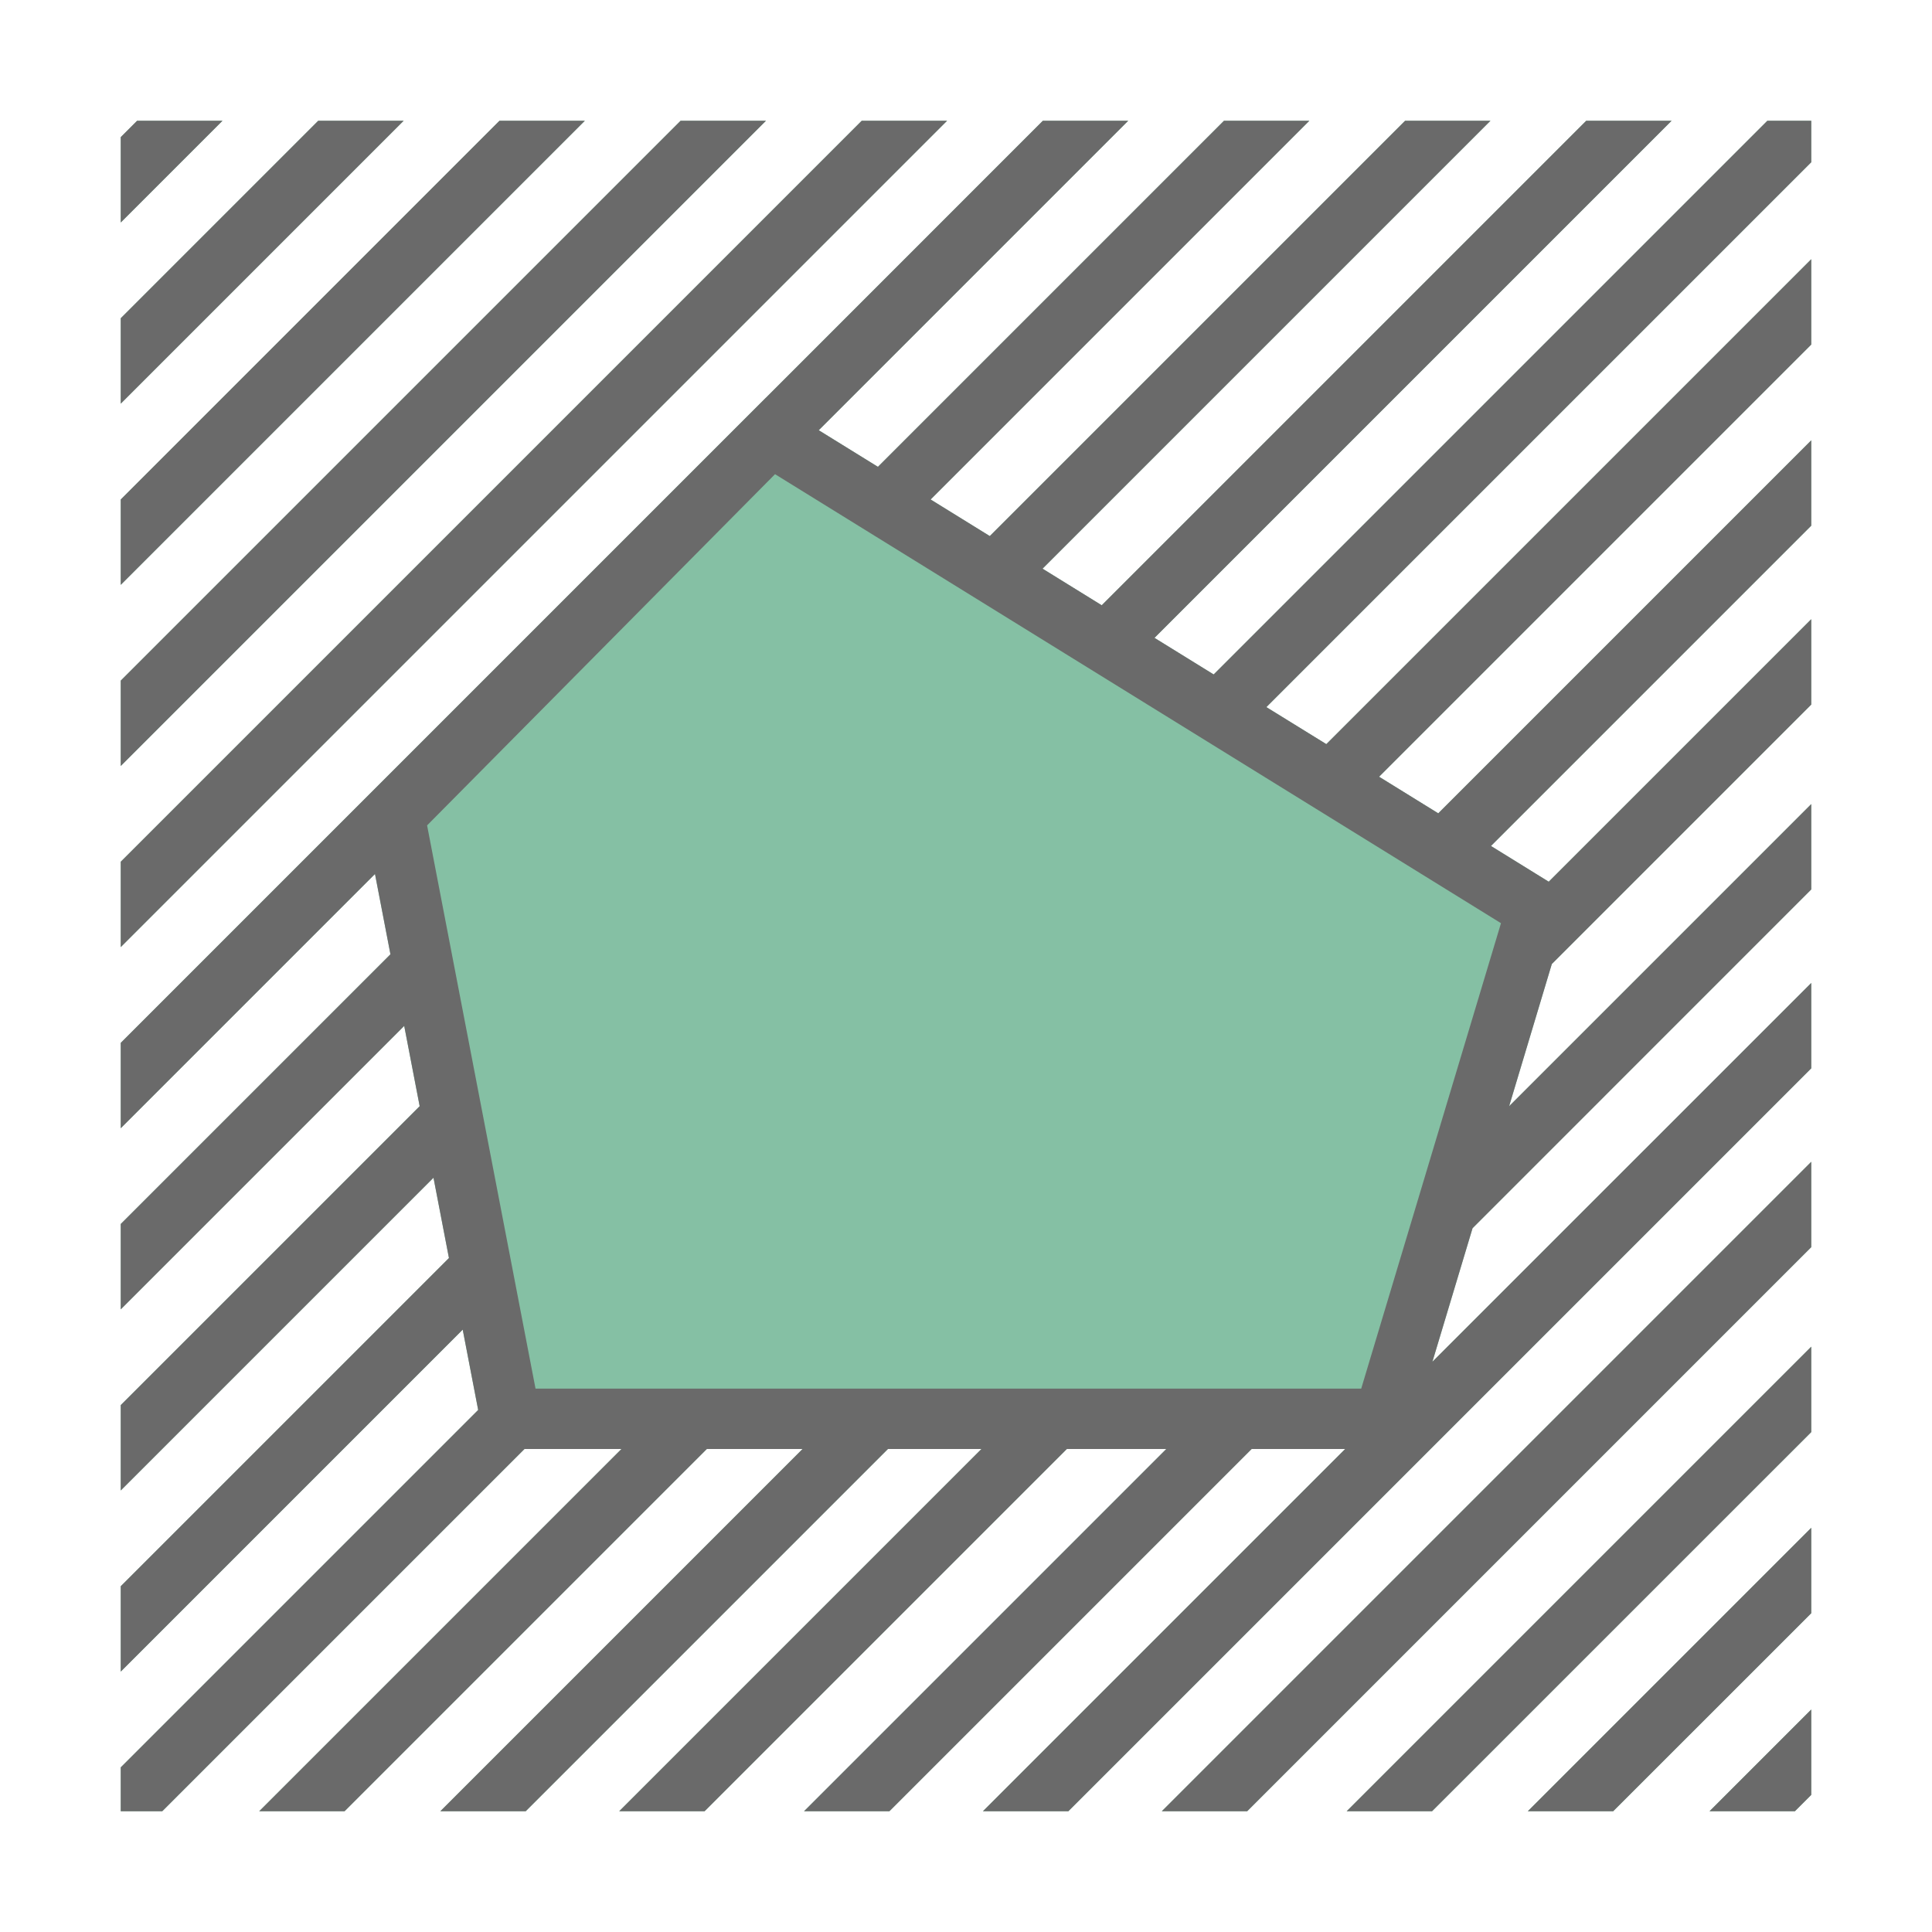 <svg width="32" height="32" viewBox="0 0 32 32" fill="none" xmlns="http://www.w3.org/2000/svg">
<path d="M15.687 2L2 15.687V14.273L14.273 2H15.687ZM8.273 2L2 8.273V9.687L9.687 2H8.273ZM11.273 2L2 11.273V12.687L12.687 2H11.273ZM2.271 2L2 2.271V3.685L3.685 2H2.271ZM5.271 2L2 5.271V6.686L6.686 2H5.271ZM30 2.687L20.975 11.712L21.968 12.325L30 4.293V5.707L22.842 12.865L23.822 13.471L30 7.293V8.707L24.695 14.012L25.652 14.604L30 10.256V11.67L25.703 15.967L24.996 18.322L30 13.318V14.732L24.39 20.343L23.725 22.555L30 16.281V17.695L17.695 30H16.28L22.28 24H20.731L14.731 30H13.317L19.317 24H17.67L11.67 30H10.256L16.256 24H14.707L8.707 30H7.293L13.293 24H11.707L5.707 30H4.293L10.293 24H8.687L2.687 30H2V29.273L7.92 23.353L7.664 22.023L2 27.687V26.273L7.436 20.837L7.18 19.507L2 24.687V23.273L6.951 18.322L6.695 16.992L2 21.687V20.273L6.467 15.806L6.211 14.476L2 18.687V17.273L12.686 6.587H12.687L17.273 2H18.687L13.561 7.126L14.541 7.732L20.273 2H21.687L15.414 8.273L16.394 8.879L23.273 2H24.687L17.268 9.419L18.248 10.025L26.273 2H27.687L19.122 10.565L20.102 11.171L29.273 2H30V2.687ZM20.657 30L30 20.657V19.243L19.243 30H20.657ZM29.729 30L30 29.729V28.315L28.315 30H29.729ZM26.719 30L30 26.72V25.305L25.305 30H26.719ZM23.719 30L30 23.72V22.305L22.305 30H23.719Z" fill="#85C0A4"/>
<path d="M15.687 2L2 15.687V14.273L14.273 2H15.687ZM8.273 2L2 8.273V9.687L9.687 2H8.273ZM11.273 2L2 11.273V12.687L12.687 2H11.273ZM2.271 2L2 2.271V3.685L3.685 2H2.271ZM5.271 2L2 5.271V6.686L6.686 2H5.271ZM30 2.687L20.975 11.712L21.968 12.325L30 4.293V5.707L22.842 12.865L23.822 13.471L30 7.293V8.707L24.695 14.012L25.652 14.604L30 10.256V11.67L25.703 15.967L24.996 18.322L30 13.318V14.732L24.39 20.343L23.725 22.555L30 16.281V17.695L17.695 30H16.28L22.28 24H20.731L14.731 30H13.317L19.317 24H17.67L11.67 30H10.256L16.256 24H14.707L8.707 30H7.293L13.293 24H11.707L5.707 30H4.293L10.293 24H8.687L2.687 30H2V29.273L7.92 23.353L7.664 22.023L2 27.687V26.273L7.436 20.837L7.18 19.507L2 24.687V23.273L6.951 18.322L6.695 16.992L2 21.687V20.273L6.467 15.806L6.211 14.476L2 18.687V17.273L12.686 6.587H12.687L17.273 2H18.687L13.561 7.126L14.541 7.732L20.273 2H21.687L15.414 8.273L16.394 8.879L23.273 2H24.687L17.268 9.419L18.248 10.025L26.273 2H27.687L19.122 10.565L20.102 11.171L29.273 2H30V2.687ZM12.837 7.854L7.074 13.671L8.87 23H22.546L24.861 15.291L12.837 7.854ZM20.657 30L30 20.657V19.243L19.243 30H20.657ZM29.729 30L30 29.729V28.315L28.315 30H29.729ZM26.719 30L30 26.72V25.305L25.305 30H26.719ZM23.719 30L30 23.72V22.305L22.305 30H23.719Z" fill="#6A6A6A"/>
</svg>
